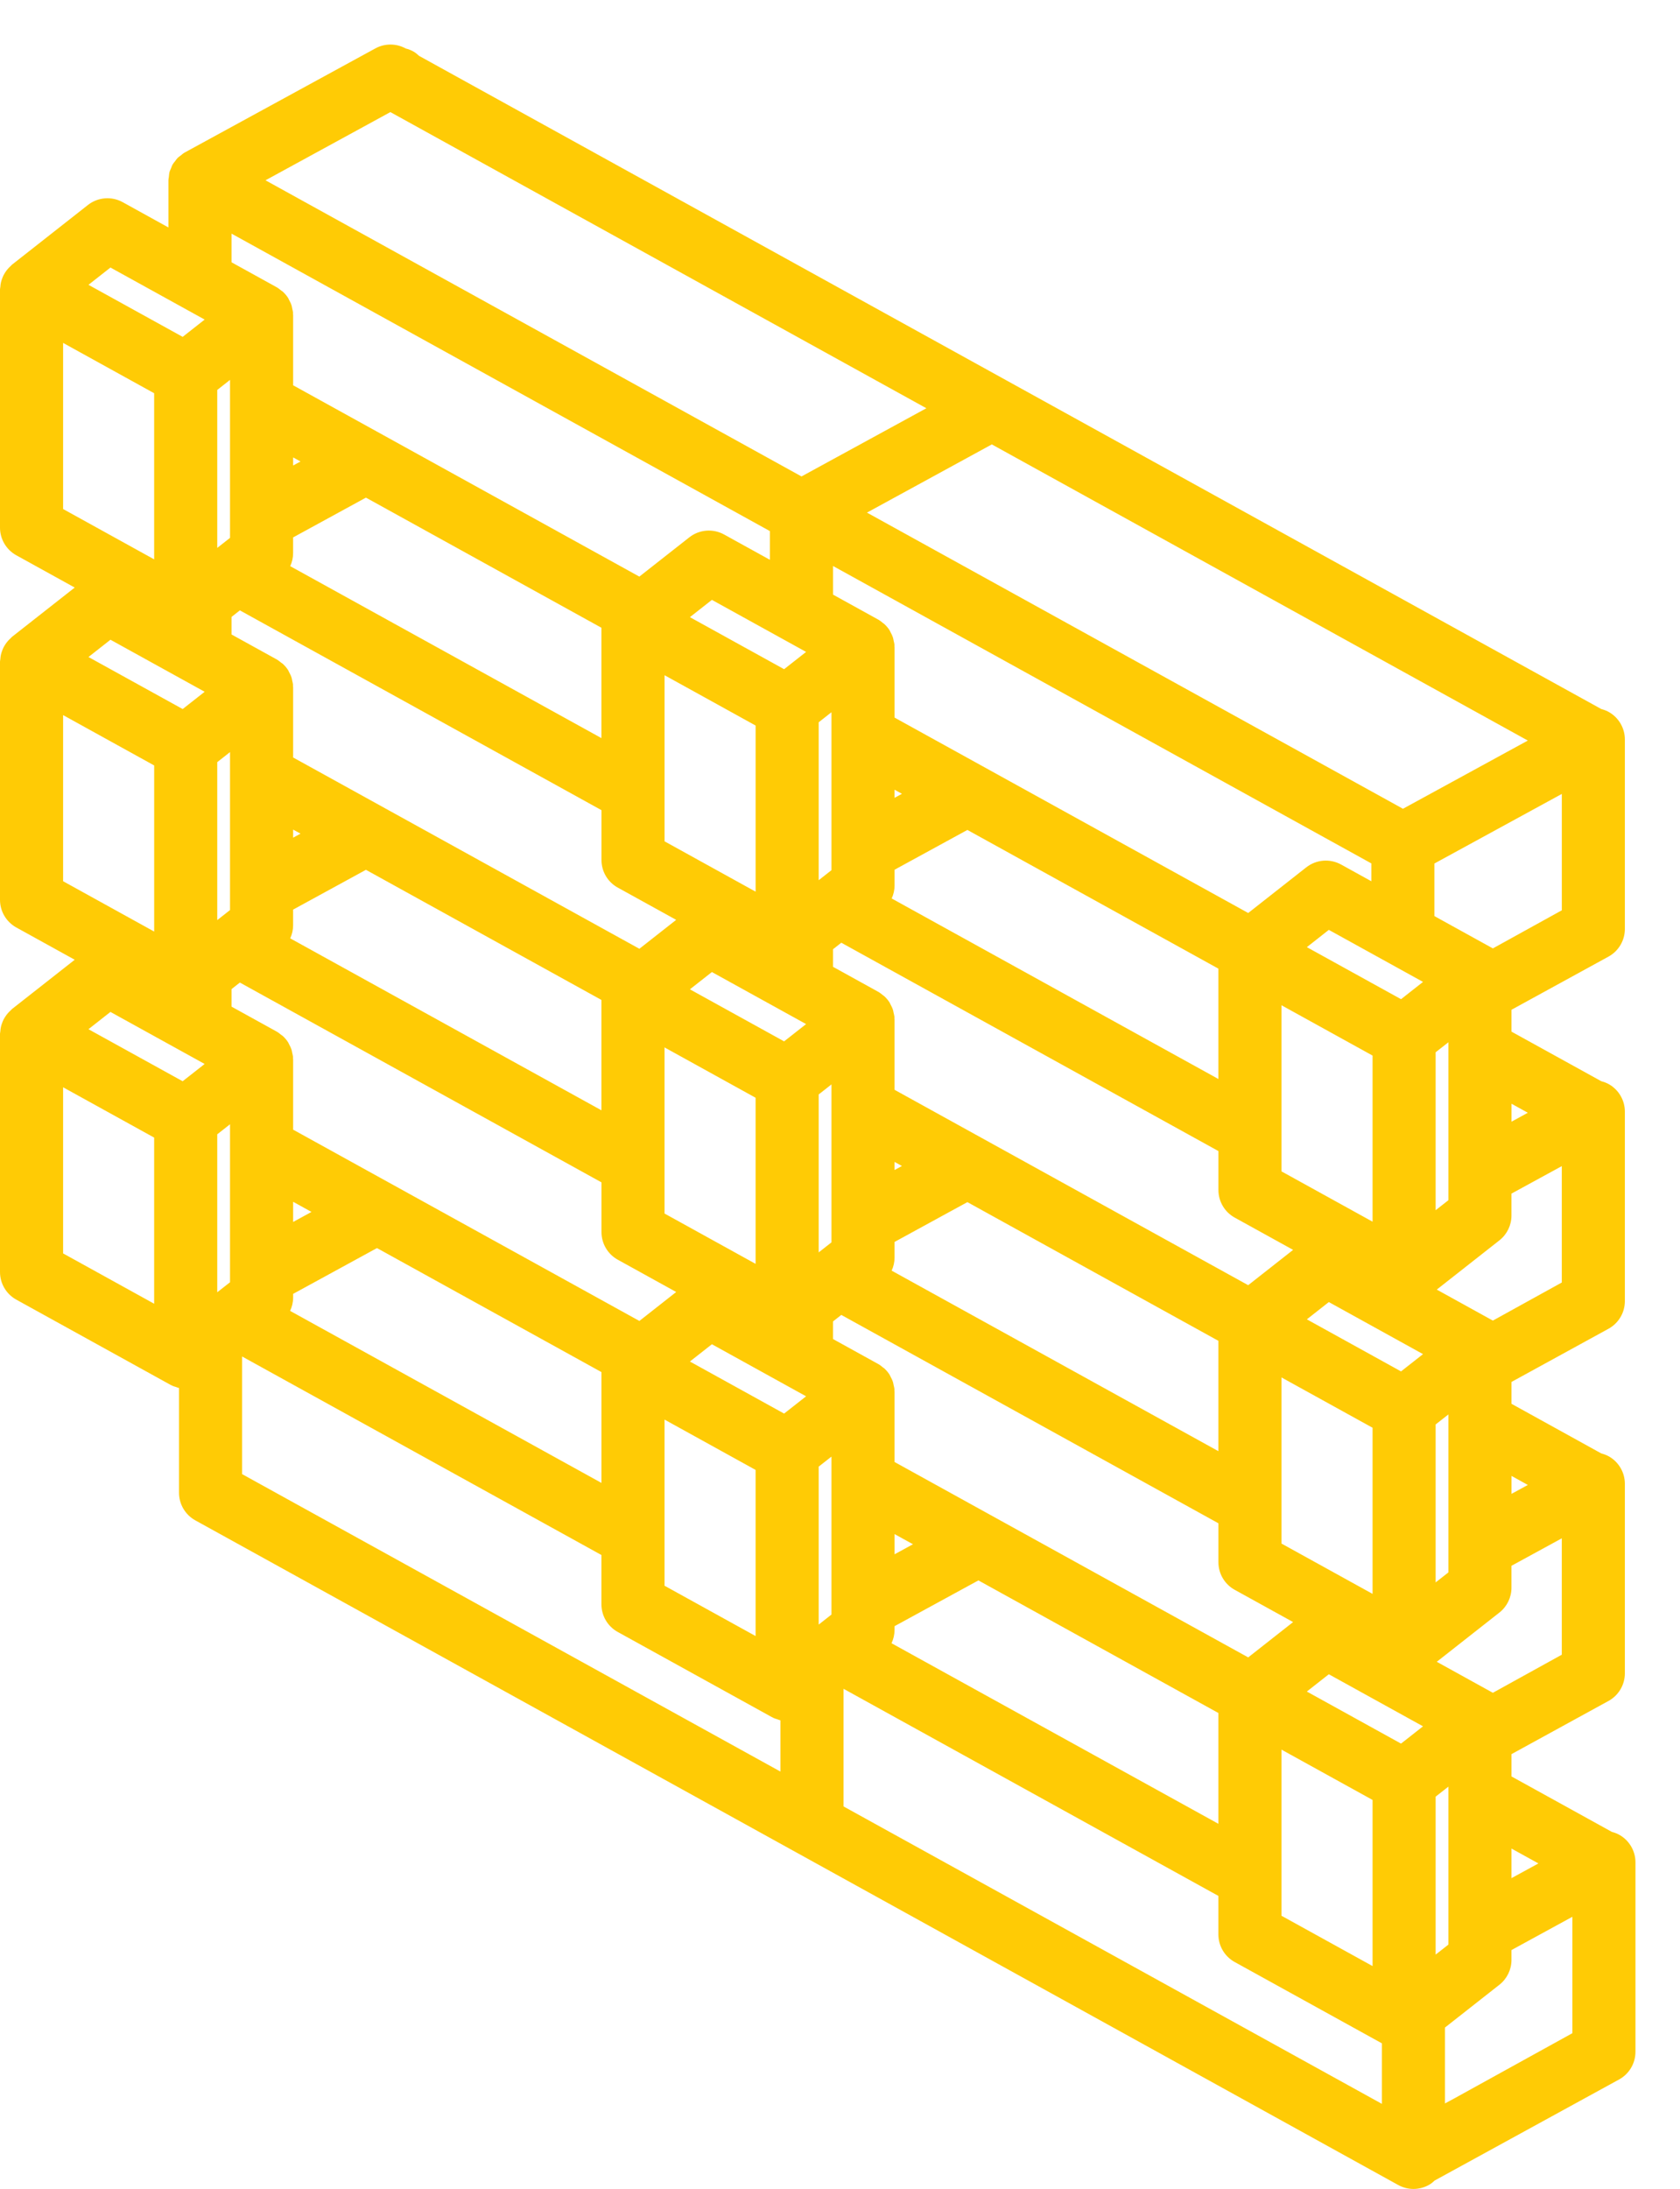<?xml version="1.0" encoding="utf-8"?>
<!-- Generator: Adobe Illustrator 16.0.0, SVG Export Plug-In . SVG Version: 6.00 Build 0)  -->
<!DOCTYPE svg PUBLIC "-//W3C//DTD SVG 1.1//EN" "http://www.w3.org/Graphics/SVG/1.1/DTD/svg11.dtd">
<svg version="1.1" id="Layer_1" xmlns="http://www.w3.org/2000/svg" xmlns:xlink="http://www.w3.org/1999/xlink" x="0px" y="0px"
	 width="75.481px" height="98.304px" viewBox="0 0 75.481 98.304" enable-background="new 0 0 75.481 98.304" xml:space="preserve">
<polygon fill="none" points="13.17,20.542 13.17,20.905 13.501,20.724 "/>
<polygon fill="none" points="13.17,53.971 13.17,54.878 13.995,54.427 "/>
<polygon fill="none" points="13.17,37.256 13.17,37.619 13.5,37.439 "/>
<path fill="#FFCB05" d="M73.48,83.688v-0.05c0-0.502-0.265-0.966-0.696-1.221c-0.115-0.068-0.238-0.115-0.364-0.148l-4.51-2.49
	v-1.002l4.363-2.391c0.451-0.249,0.731-0.725,0.731-1.24v-8.447v-0.059c0-0.502-0.265-0.966-0.696-1.221
	c-0.116-0.068-0.24-0.115-0.367-0.148l-4.031-2.227v-0.982l4.363-2.391c0.451-0.249,0.731-0.725,0.731-1.24v-8.448v-0.058
	c0-0.501-0.265-0.966-0.696-1.221c-0.115-0.068-0.238-0.115-0.364-0.147L67.91,46.33v-0.982l4.363-2.39
	c0.451-0.25,0.731-0.725,0.731-1.241v-8.448v-0.058c0-0.501-0.265-0.966-0.696-1.221c-0.115-0.068-0.238-0.115-0.364-0.148
	L45.251,17.101L18.829,2.509c-0.072-0.066-0.146-0.131-0.233-0.183C18.48,2.258,18.356,2.21,18.23,2.178l-0.002-0.001
	c-0.424-0.234-0.939-0.235-1.364-0.003L8.305,6.846C8.298,6.85,8.292,6.856,8.285,6.86C8.279,6.864,8.271,6.865,8.265,6.869
	C8.213,6.9,8.172,6.942,8.125,6.979S8.028,7.045,7.986,7.086C7.939,7.134,7.903,7.19,7.863,7.243
	C7.829,7.288,7.789,7.329,7.761,7.378c-0.035,0.06-0.056,0.126-0.081,0.19c-0.021,0.05-0.047,0.097-0.062,0.15
	c-0.02,0.074-0.024,0.153-0.032,0.231c-0.005,0.046-0.019,0.09-0.019,0.138c0,0.001,0,0.002,0,0.003v2.125L5.511,9.079
	C5.013,8.805,4.398,8.854,3.95,9.206l-3.408,2.678c-0.025,0.02-0.042,0.045-0.066,0.066c-0.043,0.039-0.083,0.079-0.121,0.122
	c-0.042,0.047-0.078,0.097-0.113,0.149c-0.03,0.046-0.059,0.093-0.084,0.142c-0.029,0.057-0.051,0.115-0.072,0.175
	c-0.018,0.052-0.035,0.104-0.046,0.157c-0.014,0.063-0.021,0.127-0.025,0.192C0.012,12.925,0,12.96,0,12.998v10.698
	c0,0.516,0.281,0.991,0.732,1.241l2.625,1.45l-2.815,2.211c-0.025,0.02-0.042,0.045-0.066,0.067
	c-0.043,0.038-0.083,0.078-0.121,0.121c-0.042,0.047-0.078,0.097-0.113,0.149c-0.03,0.046-0.059,0.093-0.084,0.142
	c-0.029,0.057-0.051,0.115-0.072,0.175c-0.018,0.052-0.035,0.104-0.046,0.157c-0.014,0.063-0.021,0.127-0.025,0.192
	C0.012,29.639,0,29.674,0,29.712v10.699c0,0.516,0.281,0.991,0.732,1.241l2.625,1.45l-2.815,2.211
	c-0.025,0.02-0.042,0.045-0.066,0.067c-0.043,0.038-0.083,0.078-0.121,0.121c-0.042,0.047-0.078,0.097-0.113,0.149
	c-0.03,0.046-0.059,0.093-0.084,0.142c-0.029,0.057-0.051,0.115-0.072,0.175c-0.018,0.052-0.035,0.104-0.046,0.157
	c-0.014,0.063-0.021,0.127-0.025,0.192C0.012,46.354,0,46.389,0,46.427v10.699c0,0.516,0.281,0.991,0.732,1.24l6.926,3.825
	c0.011,0.007,0.024,0.009,0.036,0.015c0.011,0.005,0.019,0.015,0.03,0.02c0.059,0.028,0.121,0.044,0.181,0.063
	c0.035,0.012,0.069,0.028,0.105,0.037c0.011,0.003,0.022,0.006,0.033,0.008v4.704c0,0.516,0.281,0.991,0.732,1.24l27.022,14.924
	L62.82,98.127c0.214,0.118,0.45,0.177,0.686,0.177c0.249,0,0.498-0.065,0.721-0.196c0.086-0.051,0.159-0.115,0.23-0.181l8.292-4.542
	c0.451-0.249,0.731-0.725,0.731-1.24v-8.441c0-0.002,0.001-0.005,0.001-0.007C73.481,83.693,73.48,83.691,73.48,83.688z
	 M69.12,83.686l-1.21,0.66v-1.328L69.12,83.686z M65.076,80.236v7.094l-0.574,0.45v-7.094L65.076,80.236z M10.335,57.585
	l-0.574,0.45v-7.094l0.574-0.451V57.585z M9.162,47.808l-0.956,0.75l-4.232-2.337l0.988-0.776l4.232,2.337L9.162,47.808z
	 M16.441,22.348l10.581,5.844v4.956l-13.982-7.722c0.082-0.181,0.129-0.378,0.129-0.582v-0.709L16.441,22.348z M13.17,20.905v-0.363
	l0.331,0.183L13.17,20.905z M37.425,25.417l24.188,13.358v0.801l-1.36-0.751c-0.499-0.274-1.111-0.227-1.562,0.126l-2.61,2.051
	l-15.889-8.775v-3.157c0-0.017-0.006-0.032-0.007-0.048c-0.001-0.022,0.005-0.044,0.003-0.066c-0.005-0.063-0.025-0.123-0.038-0.184
	c-0.009-0.042-0.014-0.083-0.026-0.124c-0.029-0.094-0.072-0.183-0.12-0.269c-0.013-0.022-0.02-0.047-0.032-0.068
	c-0.066-0.104-0.147-0.2-0.239-0.285c-0.021-0.02-0.049-0.034-0.072-0.053c-0.063-0.052-0.126-0.104-0.199-0.145l-2.035-1.124
	V25.417z M40.191,65.657v-3.158c0-0.017-0.006-0.031-0.007-0.048c-0.001-0.022,0.005-0.044,0.003-0.066
	c-0.005-0.063-0.025-0.123-0.038-0.184c-0.009-0.042-0.014-0.084-0.026-0.124c-0.029-0.095-0.072-0.183-0.12-0.269
	c-0.012-0.021-0.02-0.047-0.032-0.067c-0.066-0.105-0.147-0.201-0.239-0.285c-0.021-0.02-0.048-0.033-0.07-0.051
	c-0.063-0.053-0.127-0.105-0.201-0.146l-2.035-1.124v-0.79l0.373-0.293l15.33,8.467l1.613,0.891v1.747
	c0,0.516,0.28,0.991,0.731,1.24l2.625,1.449l-2.018,1.586L40.191,65.657z M41.019,69.351l-0.827,0.451v-0.907L41.019,69.351z
	 M37.357,65.415v7.094l-0.574,0.45v-7.094L37.357,65.415z M13.17,50.732v-3.158c0-0.018-0.007-0.035-0.007-0.053
	c-0.001-0.021,0.004-0.041,0.002-0.062c-0.005-0.06-0.024-0.116-0.036-0.174c-0.009-0.045-0.014-0.091-0.028-0.135
	c-0.028-0.09-0.069-0.174-0.115-0.256c-0.014-0.026-0.023-0.055-0.039-0.08c-0.065-0.104-0.146-0.199-0.236-0.283
	c-0.025-0.023-0.056-0.039-0.083-0.06c-0.062-0.049-0.121-0.1-0.19-0.139l-2.035-1.124v-0.788l0.374-0.294l16.247,8.973v2.234
	c0,0.516,0.281,0.991,0.732,1.24l2.625,1.45l-1.654,1.3L13.17,50.732z M13.995,54.427l-0.825,0.451v-0.907L13.995,54.427z
	 M27.755,39.861l2.625,1.449l-1.653,1.299L13.17,34.018V30.86c0-0.018-0.007-0.035-0.007-0.053
	c-0.001-0.021,0.004-0.041,0.002-0.062c-0.005-0.06-0.024-0.116-0.036-0.174c-0.009-0.045-0.014-0.092-0.028-0.136
	c-0.028-0.09-0.069-0.173-0.115-0.255c-0.014-0.026-0.023-0.055-0.039-0.081c-0.065-0.104-0.146-0.198-0.236-0.282
	c-0.025-0.023-0.056-0.039-0.083-0.06c-0.062-0.049-0.121-0.1-0.19-0.139l-2.035-1.124v-0.789l0.374-0.294l16.247,8.973v2.234
	C27.022,39.137,27.303,39.612,27.755,39.861z M43.464,37.272l11.277,6.229v4.956L40.063,40.35c0.082-0.181,0.129-0.378,0.129-0.582
	v-0.709L43.464,37.272z M40.191,35.83v-0.365l0.332,0.184L40.191,35.83z M61.668,71.58l-4.093-2.26v-7.461l0.384,0.212l3.709,2.048
	V71.58z M37.357,55.794l-0.574,0.45v-7.093l0.574-0.451V55.794z M16.441,39.063l10.581,5.844v4.956l-13.982-7.722
	c0.082-0.181,0.129-0.378,0.129-0.582v-0.709L16.441,39.063z M13.17,37.619v-0.363l0.331,0.183L13.17,37.619z M29.857,47.039
	l0.735,0.406l3.356,1.854v7.46l-4.091-2.26V47.039z M36.217,45.991l-0.988,0.776l-4.232-2.337l0.988-0.776L36.217,45.991z
	 M37.357,39.079l-0.574,0.451v-7.093l0.574-0.451V39.079z M42.617,54.449l0.848-0.462l11.276,6.229v4.955l-14.679-8.107
	c0.082-0.181,0.129-0.378,0.129-0.581v-0.708L42.617,54.449z M40.191,52.545V52.18l0.332,0.184L40.191,52.545z M56.08,57.717
	l-15.889-8.775v-3.157c0-0.017-0.006-0.032-0.007-0.048c-0.001-0.022,0.005-0.044,0.003-0.066c-0.005-0.063-0.025-0.123-0.038-0.184
	c-0.009-0.042-0.014-0.083-0.026-0.124c-0.029-0.094-0.072-0.183-0.12-0.269c-0.013-0.022-0.02-0.047-0.032-0.068
	c-0.066-0.104-0.147-0.2-0.239-0.285c-0.021-0.02-0.049-0.034-0.072-0.053c-0.063-0.052-0.126-0.104-0.199-0.145l-2.035-1.124
	v-0.789l0.373-0.293l16.943,9.357v1.747c0,0.516,0.28,0.991,0.731,1.24l2.625,1.45L56.08,57.717z M61.668,54.865l-4.093-2.26v-7.461
	l4.093,2.261V54.865z M10.335,24.155l-0.574,0.451v-7.094l0.574-0.451V24.155z M10.335,40.87l-0.574,0.451v-7.094l0.574-0.451V40.87
	z M65.076,63.521v7.094l-0.574,0.45v-7.094L65.076,63.521z M62.947,61.589l-4.231-2.338l0.987-0.776l4.232,2.338L62.947,61.589z
	 M65.076,46.807V53.9l-0.574,0.45v-7.093L65.076,46.807z M63.315,44.584l-0.367,0.289l-4.232-2.337l0.987-0.776l4.232,2.337
	L63.315,44.584z M36.155,29.326l-0.926,0.727l-4.232-2.337l0.988-0.776l4.232,2.337L36.155,29.326z M31.627,31.301l2.322,1.283v7.46
	l-4.091-2.26v-7.46L31.627,31.301z M9.195,31.067l-0.988,0.776l-4.232-2.337l0.988-0.776L9.195,31.067z M13.17,58.273v-0.166
	l3.767-2.057l10.086,5.57v4.977l-13.988-7.726C13.121,58.687,13.17,58.483,13.17,58.273z M29.857,63.753l0.735,0.406l3.356,1.854
	v7.461l-4.091-2.26V63.753z M30.997,61.145l0.988-0.776l4.232,2.338l-0.988,0.776L30.997,61.145z M40.191,73.197v-0.166l1.878-1.025
	l1.89-1.031l10.782,5.955v4.976l-14.685-8.109C40.143,73.61,40.191,73.407,40.191,73.197z M57.575,78.574l0.384,0.212l3.709,2.048
	v7.461l-4.093-2.26V78.574z M58.715,75.966l0.988-0.776l4.232,2.338l-0.988,0.776L58.715,75.966z M70.171,74.311l-3.098,1.711
	l-2.52-1.392l2.815-2.212c0.342-0.269,0.541-0.68,0.541-1.114v-0.985l2.261-1.234V74.311z M68.644,66.688l-0.733,0.4v-0.806
	L68.644,66.688z M70.171,57.596l-3.098,1.711l-2.52-1.392l2.815-2.212c0.342-0.269,0.541-0.68,0.541-1.114v-0.985l2.261-1.234
	V57.596z M68.644,49.973l-0.733,0.401v-0.806L68.644,49.973z M70.171,40.881l-3.098,1.711l-2.627-1.451v-2.361l5.725-3.125V40.881z
	 M68.644,33.258l-5.61,3.063l-24.082-13.3l5.61-3.063L68.644,33.258z M17.539,5.034l24.082,13.3l-5.61,3.063l-24.082-13.3
	L17.539,5.034z M10.402,10.492L34.59,23.851v1.289l-2.057-1.136c-0.498-0.274-1.113-0.226-1.561,0.126l-2.247,1.765L13.17,17.303
	v-3.157c0-0.018-0.007-0.035-0.007-0.053c-0.001-0.021,0.004-0.041,0.002-0.062c-0.005-0.06-0.024-0.116-0.036-0.174
	c-0.009-0.045-0.014-0.092-0.028-0.136c-0.028-0.09-0.069-0.173-0.115-0.255c-0.014-0.026-0.023-0.055-0.039-0.081
	c-0.065-0.104-0.146-0.198-0.236-0.282c-0.025-0.023-0.056-0.039-0.083-0.06c-0.062-0.049-0.121-0.1-0.19-0.139l-2.035-1.124V10.492
	z M4.963,12.015l4.232,2.337l-0.988,0.776l-4.232-2.337L4.963,12.015z M2.835,22.86V15.4l0.735,0.406l3.356,1.854v7.46L2.835,22.86z
	 M2.835,39.575v-7.46l1.77,0.978l2.322,1.283v7.46L2.835,39.575z M2.835,48.829l0.735,0.406l3.356,1.854v7.461l-4.091-2.26V48.829z
	 M35.066,79.561L10.878,66.202v-5.283l16.144,8.916v2.215c0,0.516,0.281,0.991,0.732,1.24l6.926,3.825
	c0.011,0.007,0.024,0.009,0.036,0.015c0.011,0.005,0.019,0.015,0.03,0.02c0.059,0.028,0.121,0.044,0.181,0.063
	c0.036,0.012,0.069,0.028,0.105,0.037c0.011,0.003,0.022,0.006,0.033,0.008V79.561z M62.089,94.484L37.9,81.126v-5.283l16.841,9.301
	v1.728c0,0.516,0.28,0.991,0.731,1.24l6.616,3.653V94.484z M70.646,91.309l-5.338,2.947l-0.386,0.207v-3.408l2.446-1.922
	c0.342-0.269,0.541-0.68,0.541-1.114v-0.443l2.736-1.494V91.309z"/>
<rect x="-384.204" y="-247.486" fill-rule="evenodd" clip-rule="evenodd" fill="none" width="841.89" height="595.276"/>
</svg>
